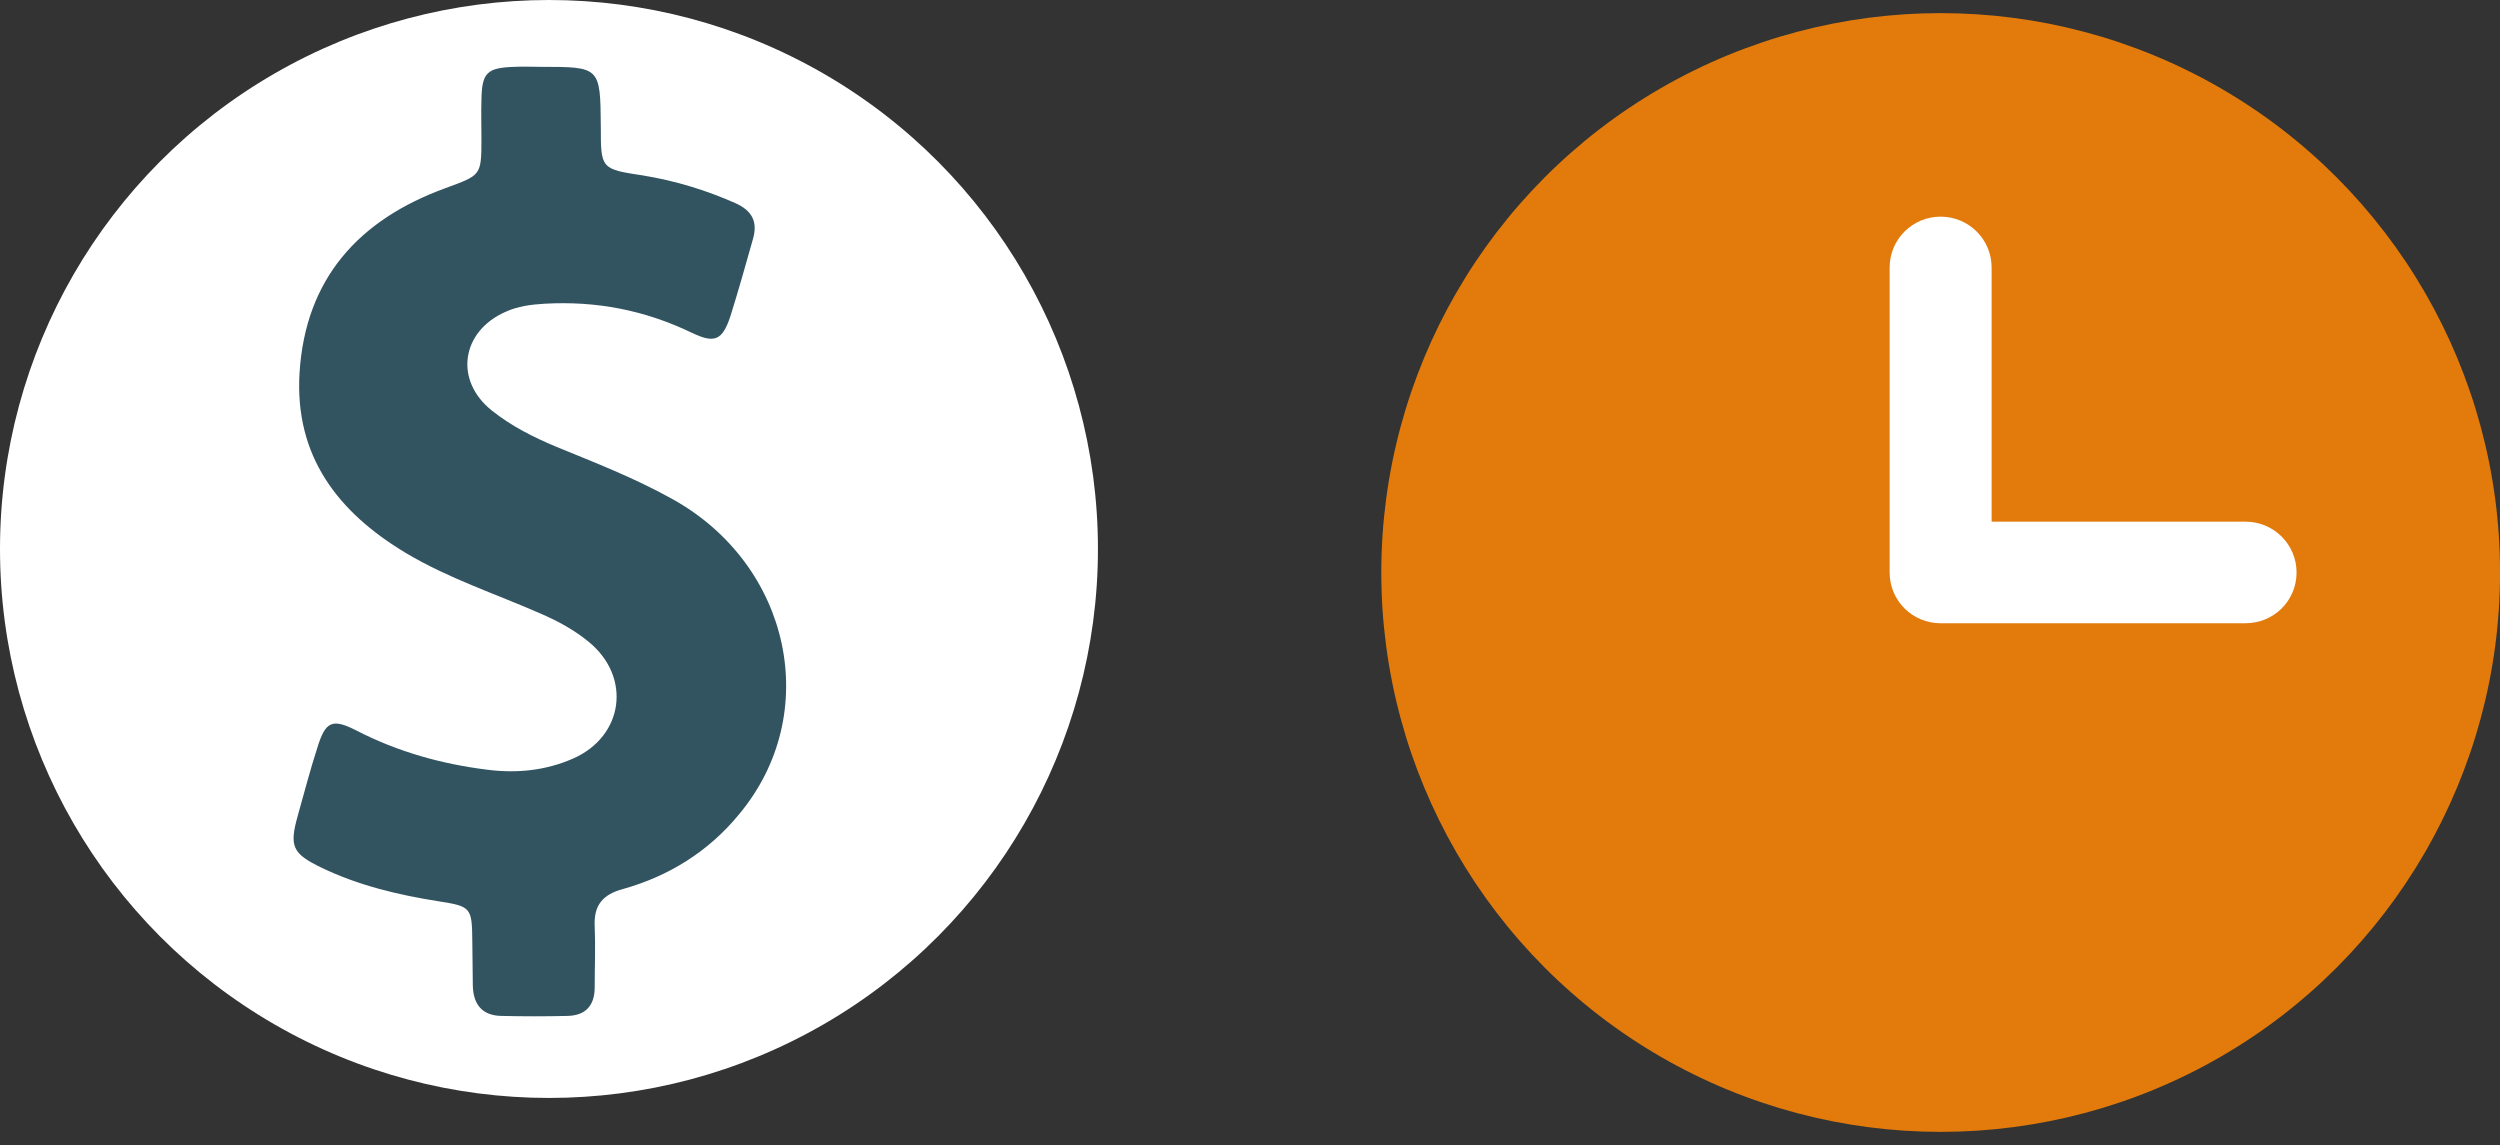 <?xml version="1.0" encoding="utf-8"?>
<!-- Generator: Adobe Illustrator 16.0.0, SVG Export Plug-In . SVG Version: 6.00 Build 0)  -->
<!DOCTYPE svg PUBLIC "-//W3C//DTD SVG 1.1//EN" "http://www.w3.org/Graphics/SVG/1.1/DTD/svg11.dtd">
<svg version="1.1" id="Capa_1" xmlns="http://www.w3.org/2000/svg" xmlns:xlink="http://www.w3.org/1999/xlink" x="0px" y="0px"
	 width="53.149px" height="24.342px" viewBox="-48.526 38.978 53.149 24.342" enable-background="new -48.526 38.978 53.149 24.342"
	 xml:space="preserve">
<rect x="-48.526" y="38.978" width="53.149" height="24.342" fill="#333333" stroke="none"/>
<g>
	<g>
		<circle fill="#E27B0C" cx="-7.268" cy="51.149" r="11.892"/>
		<path fill="#FFFFFF" d="M-0.782,50.069h-5.403v-5.403c0-0.6-0.486-1.082-1.084-1.082c-0.599,0-1.084,0.482-1.084,1.082v6.482
			c0,0.6,0.483,1.08,1.084,1.08h6.481c0.604,0,1.086-0.48,1.086-1.08C0.298,50.553-0.187,50.069-0.782,50.069z"/>
	</g>
</g>
<g>
	<g>
		<circle fill="#FFFFFF" cx="-36.855" cy="50.649" r="11.671"/>
		<path fill="#325461" d="M-34.238,49.584c-0.797-0.444-1.64-0.771-2.472-1.112c-0.479-0.201-0.95-0.438-1.358-0.765
			c-0.809-0.643-0.651-1.684,0.288-2.099c0.262-0.119,0.545-0.157,0.833-0.173c1.097-0.062,2.128,0.136,3.127,0.617
			c0.489,0.235,0.652,0.162,0.823-0.354c0.171-0.545,0.326-1.097,0.479-1.64c0.108-0.37-0.026-0.605-0.371-0.76
			c-0.634-0.281-1.289-0.479-1.968-0.59c-0.896-0.135-0.896-0.143-0.896-1.039c-0.011-1.27-0.011-1.27-1.278-1.27
			c-0.181,0-0.371-0.01-0.554,0c-0.586,0.019-0.699,0.117-0.706,0.713c-0.009,0.271,0,0.535,0,0.81c0,0.796-0.009,0.777-0.771,1.058
			c-1.838,0.671-2.971,1.922-3.096,3.924c-0.108,1.774,0.817,2.969,2.273,3.838c0.897,0.534,1.893,0.86,2.843,1.277
			c0.374,0.161,0.725,0.351,1.034,0.606c0.916,0.751,0.739,2.011-0.338,2.481c-0.58,0.255-1.196,0.316-1.819,0.236
			c-0.97-0.12-1.903-0.38-2.781-0.832c-0.516-0.264-0.661-0.199-0.833,0.363c-0.156,0.479-0.281,0.968-0.417,1.448
			c-0.182,0.65-0.117,0.804,0.506,1.104c0.786,0.379,1.639,0.581,2.499,0.716c0.681,0.106,0.699,0.135,0.706,0.842
			c0,0.317,0.011,0.634,0.011,0.951c0.01,0.398,0.199,0.635,0.607,0.642c0.47,0.011,0.945,0.011,1.404,0
			c0.38-0.007,0.58-0.215,0.58-0.606c0-0.435,0.019-0.871,0-1.303c-0.021-0.446,0.173-0.673,0.599-0.788
			c0.978-0.274,1.818-0.798,2.461-1.578C-31.023,54.159-31.71,50.98-34.238,49.584z"/>
	</g>
</g>
</svg>
